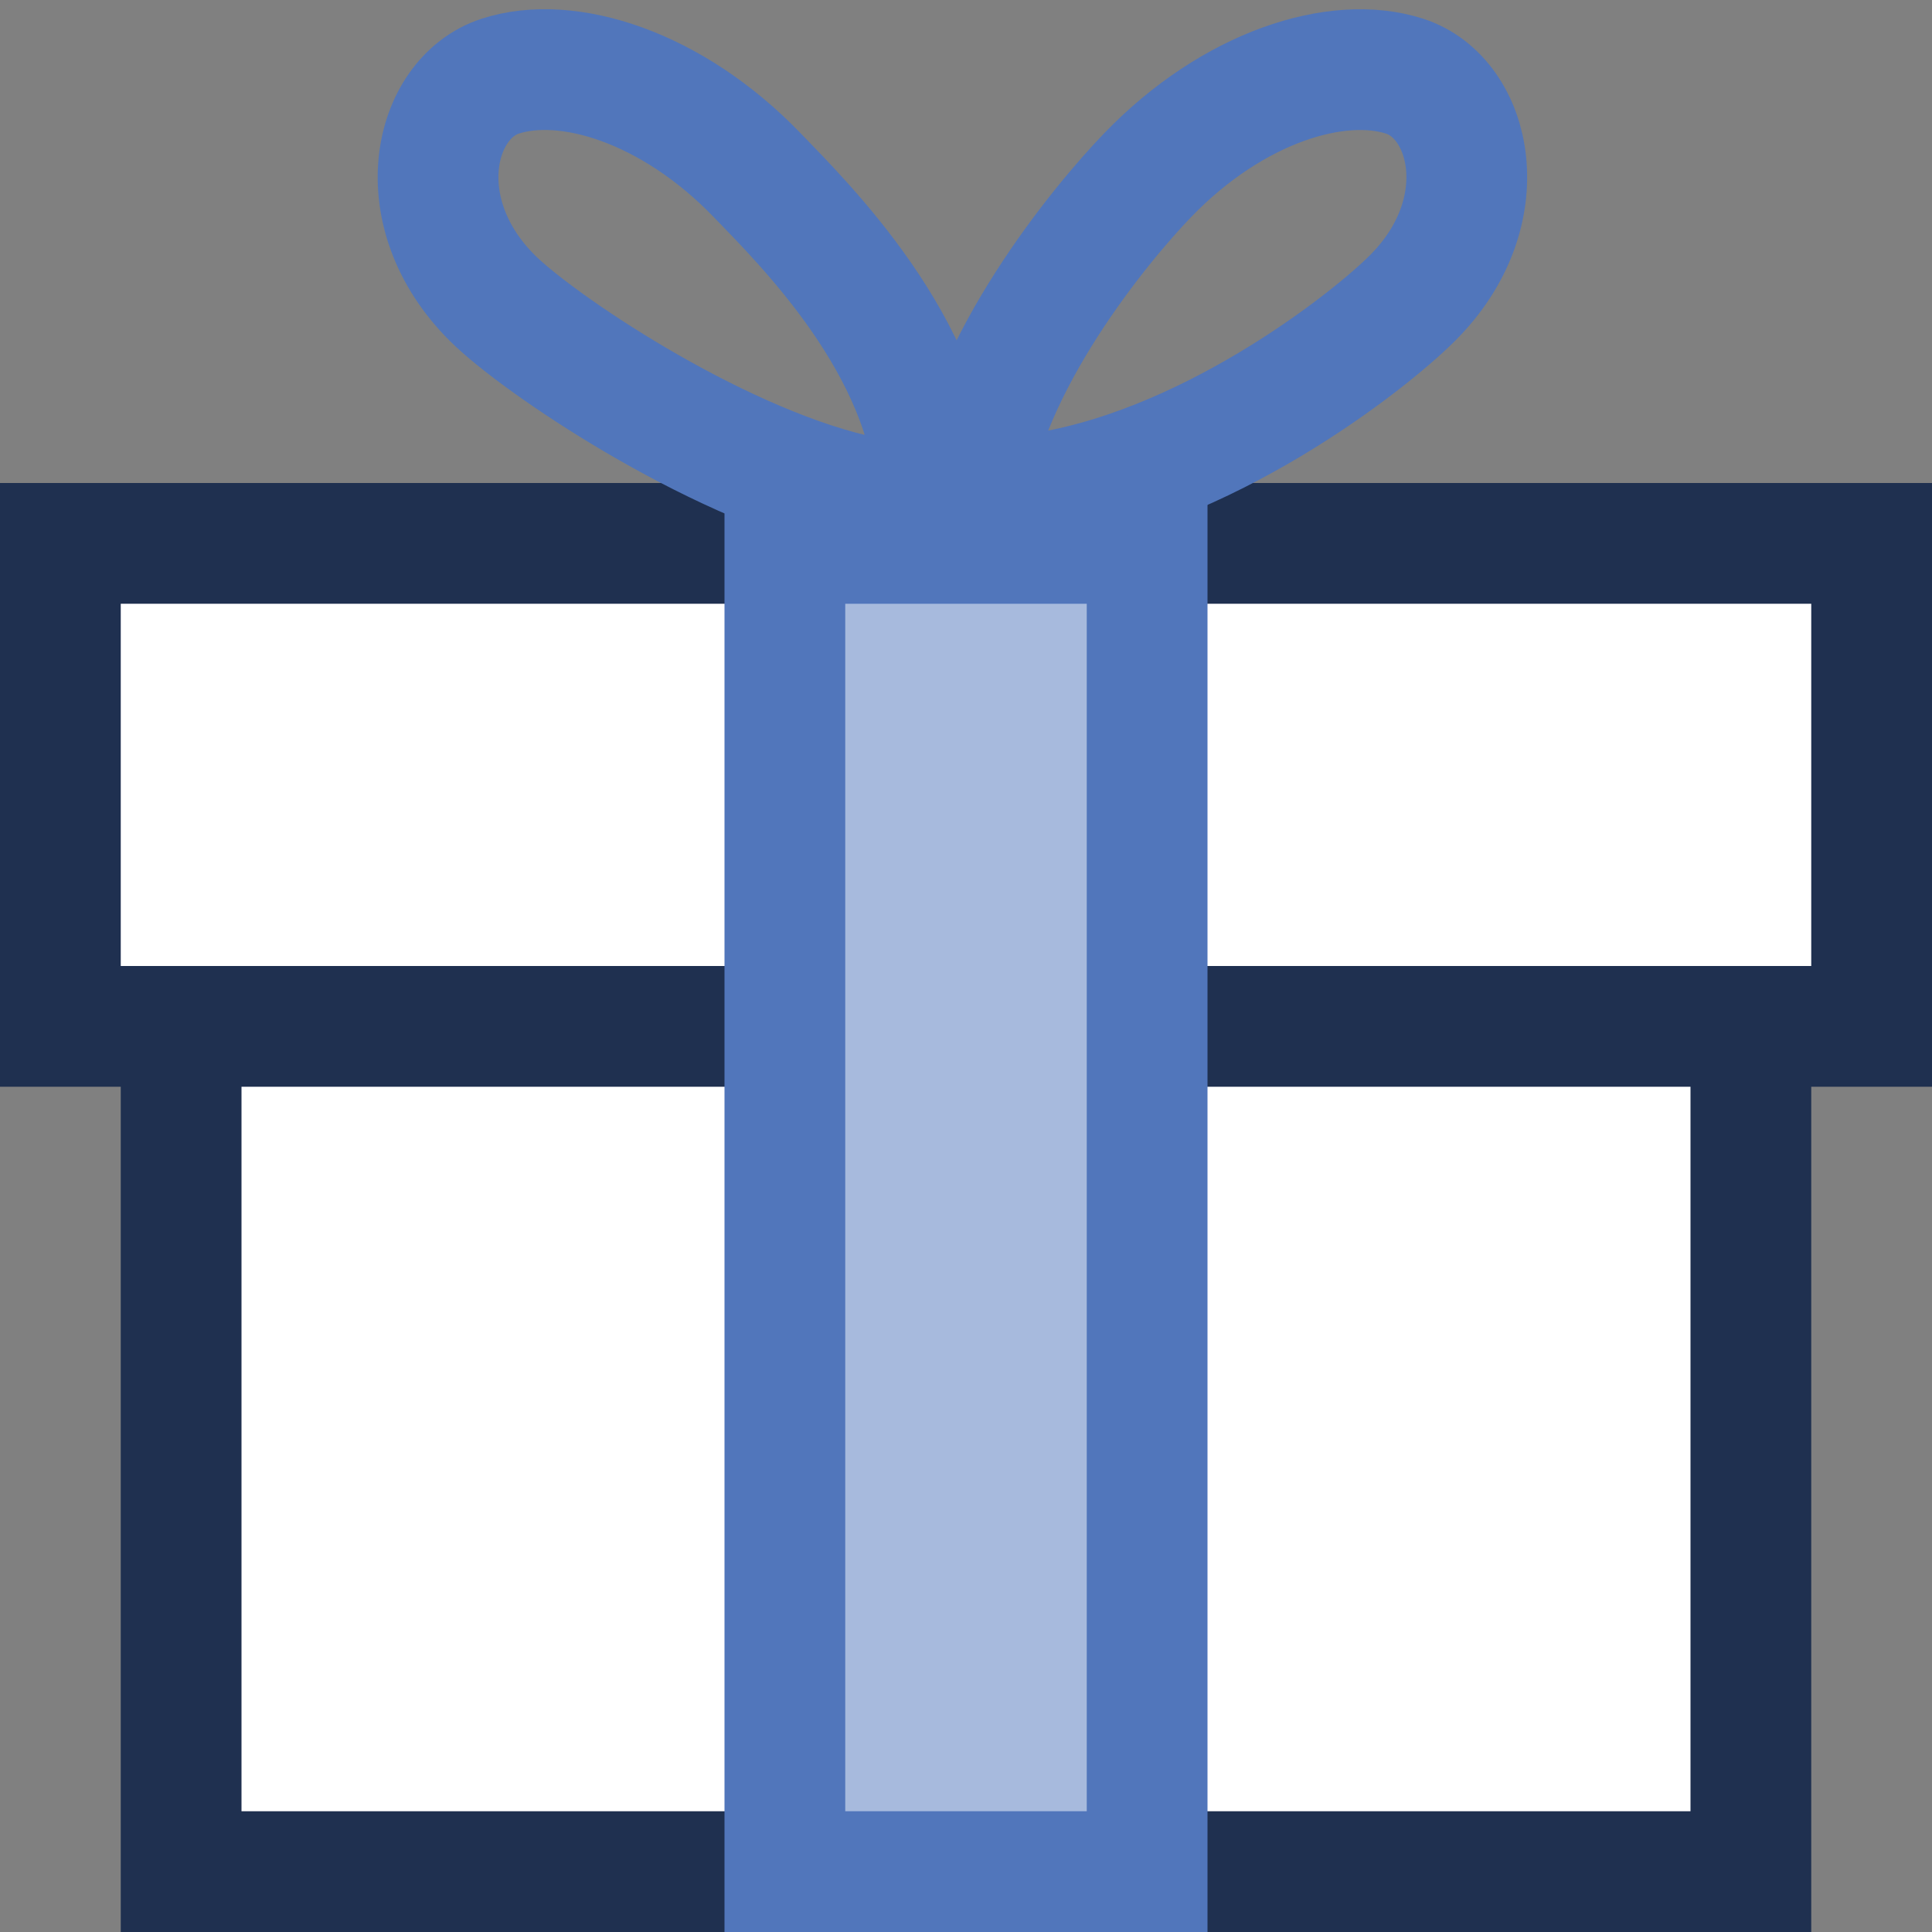 <?xml version="1.0" encoding="UTF-8"?>
<!DOCTYPE svg PUBLIC "-//W3C//DTD SVG 1.1//EN" "http://www.w3.org/Graphics/SVG/1.1/DTD/svg11.dtd">
<svg version="1.1" id="Layer_1" xmlns="http://www.w3.org/2000/svg" xmlns:xlink="http://www.w3.org/1999/xlink" x="0px" y="0px" width="16px" height="16px" viewBox="0 0 16 16" enable-background="new 0 0 16 16" xml:space="preserve">
  <rect x="0" y="0" width="16" height="16" fill="#808080" stroke="none"/>
  <g id="icon">
    <path d="M0.5,8.5V4.5h15v4H0.5zM14.5,8.5v7H1.5V8.5M9.581,15.351M9.581,4.421" fill="#FFFFFF" stroke="#1F3050" stroke-width="1" stroke-miterlimit="50"/>
    <rect x="6.5" y="4.5" width="3" height="11" fill="#A7BADD" stroke="#5176BB" stroke-width="1" stroke-linecap="round" stroke-miterlimit="50"/>
    <path d="M7.751,4.064c-0.058,-1.19,-1.089,-2.208,-1.481,-2.614c-0.707,-0.733,-1.572,-1,-2.128,-0.819s-0.778,1.127,-0.064,1.838c0.369,0.368,1.805,1.343,2.987,1.624M8.555,4.093c1.414,-0.188,2.774,-1.256,3.142,-1.624c0.714,-0.712,0.492,-1.658,-0.064,-1.838s-1.421,0.086,-2.128,0.819c-0.392,0.406,-1.346,1.565,-1.481,2.643" fill="none" stroke="#5176BB" stroke-width="1" stroke-linecap="round" stroke-miterlimit="50"/>
  </g>
</svg>
